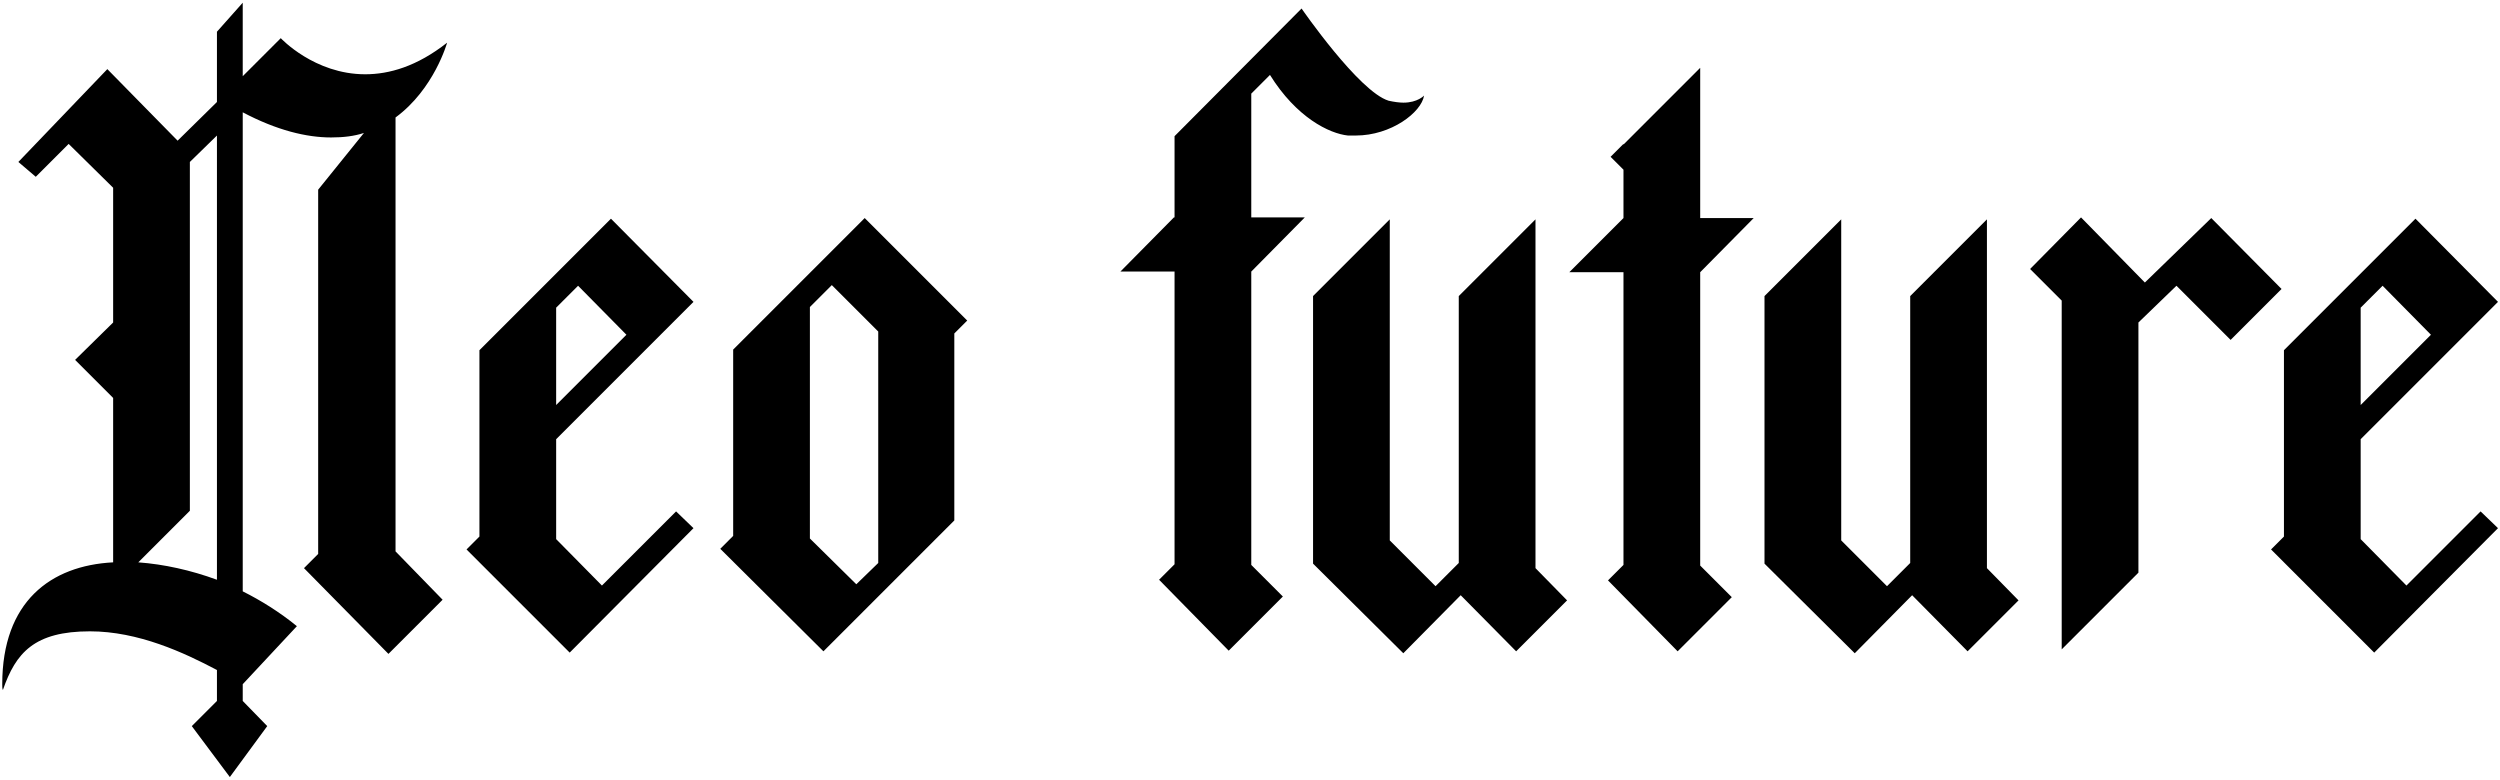 <svg width="760" height="237" fill="none" xmlns="http://www.w3.org/2000/svg"><path d="M57.719 49.236v106.036l-15.68 15.68c7.84.588 15.876 2.352 23.912 5.292V41.2l-8.232 8.036zm62.524-13.524V167.62l14.308 14.7-16.464 16.464-25.676-26.068 4.312-4.312V57.664l13.916-17.248c-2.94.98-6.272 1.372-9.996 1.372-7.448 0-16.464-2.156-26.852-7.644v145.628c5.488 2.744 11.172 6.272 16.464 10.584l-16.464 17.64v5.096l7.448 7.644L69.87 236.22l-11.564-15.484 7.644-7.644v-9.408c-9.996-5.292-23.912-11.76-38.612-11.76-16.856 0-22.54 6.468-26.46 17.836-.196-.392-.196-.98-.196-1.764 0-25.088 14.7-36.064 33.712-37.044v-49.98L22.83 109.408 34.395 98.04V57.076L20.87 43.748l-9.996 9.996-5.292-4.508L32.63 21.012l21.364 21.756 11.956-11.76V9.644l7.84-8.82v22.344l11.564-11.564S95.547 22.58 111.03 22.58c7.252 0 15.68-2.352 24.892-9.604 0 0-3.92 14.112-15.68 22.736zm48.828 57.82v29.596l21.364-21.364-14.7-14.896-6.664 6.664zm-23.324 12.936 39.984-39.984 25.088 25.284-41.748 41.748v30.38l13.916 14.112 22.54-22.54 5.292 5.096-37.632 37.828-31.36-31.36 3.92-3.92v-56.644zM246.208 163.7l14.112 13.916 6.664-6.468v-70.364l-14.112-14.112-6.664 6.664V163.7zm-23.324-57.428 39.984-39.984 31.164 31.164-3.92 3.92v56.84L250.324 198l-31.36-31.164 3.92-3.92v-56.644zm134.18-64.876 38.612-38.808s17.444 25.284 26.46 28.028c1.764.392 3.332.588 4.508.588 4.312 0 6.272-2.156 6.272-2.156-.784 5.096-9.996 12.152-20.776 12.152h-2.352c-5.684-.588-15.68-5.488-23.716-18.424l-5.684 5.684v37.632h16.268l-16.268 16.464v89.18l9.604 9.604-16.464 16.464-21.168-21.56 4.704-4.704V82.556H340.6l16.268-16.464h.196V41.396zM466.789 66.68v106.036l9.604 9.8L460.909 198l-16.856-17.052-17.444 17.64-27.44-27.244v-81.34l23.324-23.324v97.608l13.916 13.916 7.056-7.056V90.004l23.324-23.324zm50.072-46.06v45.668h16.268l-16.268 16.464v89.18l9.604 9.604L510.001 198l-21.168-21.56 4.704-4.704V82.752h-16.464l16.464-16.464v-14.7l-3.92-3.92 3.92-3.92v.196l23.324-23.324zm87.166 46.06v106.036l9.604 9.8L598.147 198l-16.856-17.052-17.444 17.64-27.44-27.244v-81.34l23.324-23.324v97.608l13.916 13.916 7.056-7.056V90.004l23.324-23.324zm28.609-.588 19.404 19.796 20.188-19.6 21.364 21.56-15.484 15.484-16.464-16.464L650.08 98.04v76.048l-23.324 23.324V91.376l-9.604-9.604 15.484-15.68zm85.006 27.44v29.596l21.364-21.364-14.7-14.896-6.664 6.664zm-23.324 12.936 39.984-39.984 25.088 25.284-41.748 41.748v30.38l13.916 14.112 22.54-22.54 5.292 5.096-37.632 37.828-31.36-31.36 3.92-3.92v-56.644z" fill="#000"/></svg>